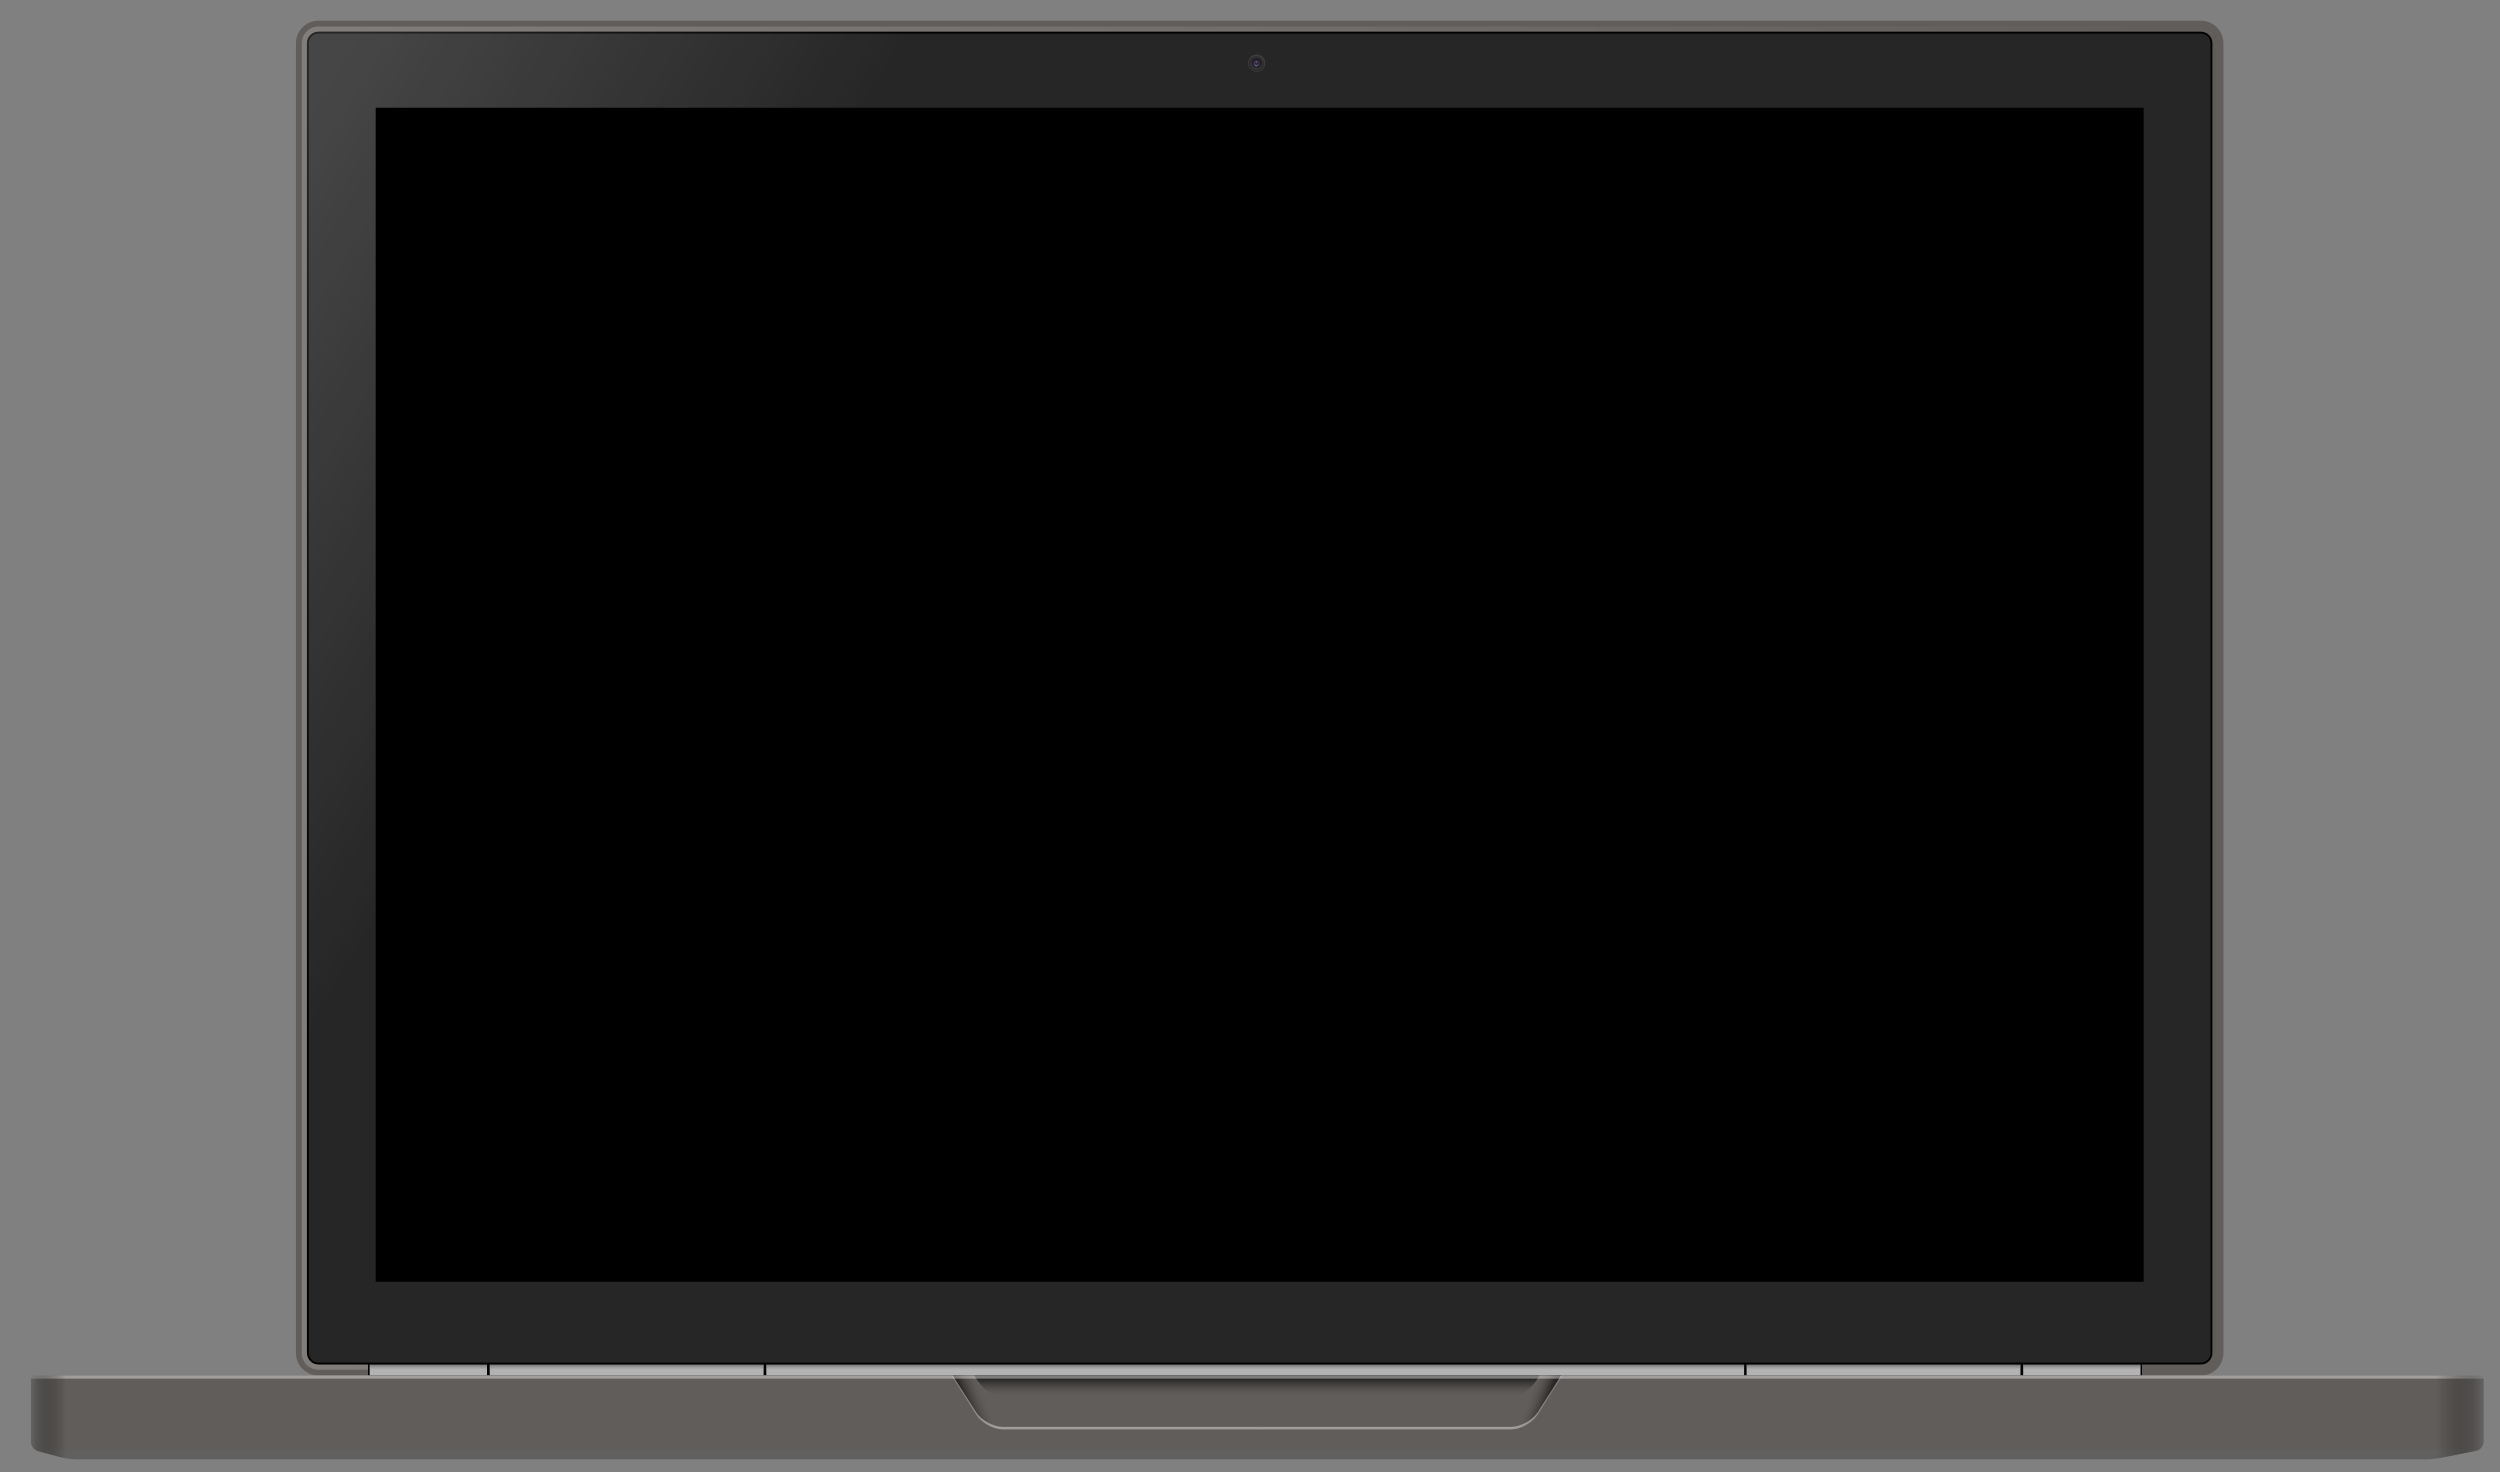 <?xml version="1.0" encoding="utf-8"?>
<!-- Generator: Adobe Illustrator 18.0.0, SVG Export Plug-In . SVG Version: 6.00 Build 0)  -->
<!DOCTYPE svg PUBLIC "-//W3C//DTD SVG 1.1//EN" "http://www.w3.org/Graphics/SVG/1.1/DTD/svg11.dtd">
<svg version="1.1" id="Layer_1" xmlns="http://www.w3.org/2000/svg" xmlns:xlink="http://www.w3.org/1999/xlink" x="0px" y="0px"
	 width="1810px" height="1066px" viewBox="0 0 1810 1066" enable-background="new 0 0 1810 1066" xml:space="preserve">
<rect x="0" y="0" width="1810" height="1066" fill="#808080" stroke="none"/>
<g>
	<path fill="#615D5A" d="M1609.75,979.59c0,8.95-7.32,16.27-16.27,16.27H230.52c-8.95,0-16.26-7.32-16.26-16.27V31.27
		c0-8.95,7.32-16.27,16.26-16.27h1362.96c8.95,0,16.27,7.32,16.27,16.27V979.59z"/>
	<linearGradient id="SVGID_1_" gradientUnits="userSpaceOnUse" x1="218.453" y1="505.427" x2="1605.547" y2="505.427">
		<stop  offset="0" style="stop-color:#FFFFFF;stop-opacity:0.2"/>
		<stop  offset="0.859" style="stop-color:#FFFFFF;stop-opacity:0.028"/>
		<stop  offset="1" style="stop-color:#FFFFFF;stop-opacity:0"/>
	</linearGradient>
	<path fill="url(#SVGID_1_)" d="M230.52,991.65c-6.65,0-12.06-5.41-12.06-12.06V31.27c0-6.65,5.41-12.06,12.06-12.06h1362.96
		c6.65,0,12.07,5.41,12.07,12.06v948.32c0,6.65-5.41,12.06-12.07,12.06H230.52z"/>
	<rect x="266.46" y="983.41" width="1284.32" height="12.44"/>
	<g>
		<rect x="267.64" y="985.61" fill="#B3B3B3" width="84.95" height="10.24"/>
		<linearGradient id="SVGID_2_" gradientUnits="userSpaceOnUse" x1="310.118" y1="991.696" x2="310.118" y2="985.912">
			<stop  offset="0" style="stop-color:#636363;stop-opacity:0"/>
			<stop  offset="0.969" style="stop-color:#262223;stop-opacity:0.969"/>
			<stop  offset="1" style="stop-color:#000000"/>
		</linearGradient>
		<rect x="267.64" y="985.61" opacity="0.8" fill="url(#SVGID_2_)" width="84.95" height="10.24"/>
	</g>
	<g>
		<rect x="354.57" y="985.61" fill="#B3B3B3" width="198.27" height="10.24"/>
		<linearGradient id="SVGID_3_" gradientUnits="userSpaceOnUse" x1="453.705" y1="991.696" x2="453.705" y2="985.912">
			<stop  offset="0" style="stop-color:#636363;stop-opacity:0"/>
			<stop  offset="0.969" style="stop-color:#262223;stop-opacity:0.969"/>
			<stop  offset="1" style="stop-color:#000000"/>
		</linearGradient>
		<rect x="354.57" y="985.61" opacity="0.8" fill="url(#SVGID_3_)" width="198.27" height="10.24"/>
	</g>
	<g>
		<rect x="554.81" y="985.61" fill="#B3B3B3" width="707.93" height="10.24"/>
		<linearGradient id="SVGID_4_" gradientUnits="userSpaceOnUse" x1="908.775" y1="991.696" x2="908.775" y2="985.912">
			<stop  offset="0" style="stop-color:#636363;stop-opacity:0"/>
			<stop  offset="0.969" style="stop-color:#262223;stop-opacity:0.969"/>
			<stop  offset="1" style="stop-color:#000000"/>
		</linearGradient>
		<rect x="554.81" y="985.61" opacity="0.8" fill="url(#SVGID_4_)" width="707.93" height="10.24"/>
	</g>
	<g>
		<rect x="1464.78" y="985.61" fill="#B3B3B3" width="84.95" height="10.24"/>
		
			<linearGradient id="SVGID_5_" gradientUnits="userSpaceOnUse" x1="-5635.244" y1="991.696" x2="-5635.244" y2="985.912" gradientTransform="matrix(-1 0 0 1 -4127.987 0)">
			<stop  offset="0" style="stop-color:#636363;stop-opacity:0"/>
			<stop  offset="0.969" style="stop-color:#262223;stop-opacity:0.969"/>
			<stop  offset="1" style="stop-color:#000000"/>
		</linearGradient>
		<rect x="1464.78" y="985.61" opacity="0.8" fill="url(#SVGID_5_)" width="84.95" height="10.24"/>
	</g>
	<g>
		<rect x="1264.54" y="985.61" fill="#B3B3B3" width="198.27" height="10.24"/>
		
			<linearGradient id="SVGID_6_" gradientUnits="userSpaceOnUse" x1="-5491.662" y1="991.696" x2="-5491.662" y2="985.912" gradientTransform="matrix(-1 0 0 1 -4127.987 0)">
			<stop  offset="0" style="stop-color:#636363;stop-opacity:0"/>
			<stop  offset="0.969" style="stop-color:#262223;stop-opacity:0.969"/>
			<stop  offset="1" style="stop-color:#000000"/>
		</linearGradient>
		<rect x="1264.54" y="985.61" opacity="0.8" fill="url(#SVGID_6_)" width="198.27" height="10.24"/>
	</g>
	<g>
		<path fill="#262626" d="M230.52,987.21c-4.2,0-7.62-3.42-7.62-7.62V31.27c0-4.2,3.42-7.62,7.62-7.62h1362.96
			c4.2,0,7.62,3.42,7.62,7.62v948.32c0,4.2-3.42,7.62-7.62,7.62H230.52z"/>
		<g>
			<path d="M1593.48,24.34c3.82,0,6.93,3.11,6.93,6.93v948.32c0,3.82-3.11,6.93-6.93,6.93H230.52c-3.82,0-6.92-3.11-6.92-6.93V31.27
				c0-3.82,3.11-6.93,6.92-6.93H1593.48 M1593.48,22.95H230.52c-4.58,0-8.31,3.73-8.31,8.31v948.32c0,4.58,3.73,8.32,8.31,8.32
				h1362.96c4.59,0,8.32-3.73,8.32-8.32V31.27C1601.8,26.68,1598.07,22.95,1593.48,22.95L1593.48,22.95z"/>
		</g>
	</g>
	<g>
		<linearGradient id="SVGID_7_" gradientUnits="userSpaceOnUse" x1="132.1" y1="227.626" x2="430.691" y2="406.78">
			<stop  offset="0" style="stop-color:#FFFFFF;stop-opacity:0.15"/>
			<stop  offset="1" style="stop-color:#FFFFFF;stop-opacity:0"/>
		</linearGradient>
		<path fill="url(#SVGID_7_)" d="M663.48,22.95H230.52c-4.58,0-8.31,3.73-8.31,8.31v773.92L663.48,22.95z"/>
	</g>
	<g>
		<g>
			<circle fill="#5D5D5F" cx="909.79" cy="45.71" r="6.1"/>
			
				<radialGradient id="SVGID_8_" cx="1840.639" cy="349.366" r="3.648" gradientTransform="matrix(1.671 0 0 1.671 -2166.236 -537.278)" gradientUnits="userSpaceOnUse">
				<stop  offset="0" style="stop-color:#000000;stop-opacity:0"/>
				<stop  offset="0.515" style="stop-color:#020202;stop-opacity:0.412"/>
				<stop  offset="0.7" style="stop-color:#090909;stop-opacity:0.56"/>
				<stop  offset="0.833" style="stop-color:#141414;stop-opacity:0.666"/>
				<stop  offset="0.939" style="stop-color:#252525;stop-opacity:0.751"/>
				<stop  offset="1" style="stop-color:#333333;stop-opacity:0.8"/>
			</radialGradient>
			<circle fill="url(#SVGID_8_)" cx="909.79" cy="45.71" r="6.1"/>
			<circle fill="#1B1A1F" cx="909.79" cy="45.71" r="3.42"/>
			<circle fill="#36284C" cx="909.79" cy="45.71" r="2.5"/>
			
				<radialGradient id="SVGID_9_" cx="1840.541" cy="350.233" r="2.864" gradientTransform="matrix(1.671 0 0 1.671 -2166.236 -537.278)" gradientUnits="userSpaceOnUse">
				<stop  offset="0" style="stop-color:#FFFFFF;stop-opacity:0.3"/>
				<stop  offset="1" style="stop-color:#000000;stop-opacity:0"/>
			</radialGradient>
			<circle fill="url(#SVGID_9_)" cx="909.79" cy="45.71" r="2.5"/>
			<g>
				<circle opacity="0.5" fill="#141414" cx="909.79" cy="45.71" r="1.38"/>
				
					<radialGradient id="SVGID_10_" cx="1840.622" cy="348.417" r="0.946" gradientTransform="matrix(1.671 0 0 1.671 -2166.236 -537.278)" gradientUnits="userSpaceOnUse">
					<stop  offset="0" style="stop-color:#FFFFFF;stop-opacity:0.3"/>
					<stop  offset="1" style="stop-color:#000000;stop-opacity:0"/>
				</radialGradient>
				<circle fill="url(#SVGID_10_)" cx="909.79" cy="45.71" r="1.38"/>
			</g>
			<linearGradient id="SVGID_11_" gradientUnits="userSpaceOnUse" x1="909.79" y1="44.735" x2="909.79" y2="45.441">
				<stop  offset="0" style="stop-color:#FFFFFF;stop-opacity:0.6"/>
				<stop  offset="1" style="stop-color:#FFFFFF;stop-opacity:0.1"/>
			</linearGradient>
			<path fill="url(#SVGID_11_)" d="M909.79,44.68c-0.3,0-0.57,0.14-0.76,0.35l0.32,0.32c0.11-0.13,0.26-0.21,0.44-0.21
				c0.18,0,0.34,0.09,0.45,0.23l0.32-0.32C910.37,44.83,910.1,44.68,909.79,44.68z"/>
		</g>
	</g>
	<g>
		<path fill="#615D5A" d="M22.39,995.85v48c0,2.98,2.36,6.05,5.24,6.82l16.63,4.43c2.88,0.77,7.68,1.4,10.66,1.4h1701.62
			c2.98,0,7.82-0.48,10.74-1.06l25.51-5.1c2.92-0.58,5.32-3.5,5.32-6.49v-48H22.39z"/>
		<path opacity="0.4" fill="#666666" d="M25.08,1049.28c0.76,0.64,1.62,1.15,2.55,1.4l16.63,4.43c2.88,0.77,7.68,1.4,10.66,1.4
			h1701.62c2.98,0,7.82-0.48,10.74-1.06l25.51-5.1c0.85-0.17,1.65-0.55,2.36-1.06H25.08z"/>
		<path fill="#615D5A" d="M688.66,995.85l18.03,28.33c3.72,5.88,12.46,10.69,19.42,10.69h152.74l0,0h31.41v-12.65v-17.96v-8.41
			H688.66z"/>
		<linearGradient id="SVGID_12_" gradientUnits="userSpaceOnUse" x1="727.106" y1="1044.171" x2="712.963" y2="1049.803">
			<stop  offset="0" style="stop-color:#636363;stop-opacity:0"/>
			<stop  offset="1" style="stop-color:#000000"/>
		</linearGradient>
		<path opacity="0.6" fill="url(#SVGID_12_)" d="M688.66,995.85l18.03,28.33c3.72,5.88,12.46,10.69,19.42,10.69h152.74l0,0h31.41
			v-12.65v-17.96v-8.41H688.66z"/>
		<path opacity="0.4" fill="#FFFFFF" d="M878.84,1033.06H726.1c-6.96,0-15.7-4.81-19.42-10.69l-16.88-26.52h-1.15l18.03,28.33
			c3.72,5.88,12.46,10.69,19.42,10.69h152.74l0,0h31.41v-1.81L878.84,1033.06L878.84,1033.06z"/>
		<g>
			<path fill="#615D5A" d="M1131.38,995.85l-18.03,28.33c-3.72,5.88-12.46,10.69-19.42,10.69H941.19l0,0h-31.41v-12.65v-17.96v-8.41
				H1131.38z"/>
			<linearGradient id="SVGID_13_" gradientUnits="userSpaceOnUse" x1="1093.236" y1="1043.576" x2="1106.924" y2="1048.892">
				<stop  offset="0" style="stop-color:#636363;stop-opacity:0"/>
				<stop  offset="1" style="stop-color:#000000"/>
			</linearGradient>
			<path opacity="0.6" fill="url(#SVGID_13_)" d="M1131.38,995.85l-18.03,28.33c-3.72,5.88-12.46,10.69-19.42,10.69H941.19l0,0
				h-31.41v-12.65v-17.96v-8.41H1131.38z"/>
			<path opacity="0.4" fill="#FFFFFF" d="M941.19,1033.06h152.74c6.96,0,15.7-4.81,19.42-10.69l16.88-26.52h1.15l-18.03,28.33
				c-3.72,5.88-12.46,10.69-19.42,10.69H941.19l0,0h-31.41v-1.81L941.19,1033.06L941.19,1033.06z"/>
			<linearGradient id="SVGID_14_" gradientUnits="userSpaceOnUse" x1="910.018" y1="1012.79" x2="910.018" y2="998.312">
				<stop  offset="0" style="stop-color:#636363;stop-opacity:0"/>
				<stop  offset="1" style="stop-color:#000000"/>
			</linearGradient>
			<path opacity="0.6" fill="url(#SVGID_14_)" d="M910.25,995.85h-0.46h-204.3c3.01,5.58,9.22,14.21,18.86,14.21
				c13.81,0,175.69,0,185.44,0c0.3,0,0.46,0,0.46,0c9.75,0,171.62,0,185.44,0c9.64,0,15.85-8.63,18.86-14.21H910.25z"/>
		</g>
		<rect x="22.39" y="995.85" opacity="0.4" fill="#FFFFFF" width="1775.72" height="2.3"/>
		<linearGradient id="SVGID_15_" gradientUnits="userSpaceOnUse" x1="48.082" y1="1026.18" x2="22.282" y2="1026.18">
			<stop  offset="0" style="stop-color:#000000;stop-opacity:0"/>
			<stop  offset="0.18" style="stop-color:#050505;stop-opacity:0.18"/>
			<stop  offset="0.382" style="stop-color:#121212;stop-opacity:0.382"/>
			<stop  offset="0.595" style="stop-color:#292929;stop-opacity:0.595"/>
			<stop  offset="0.813" style="stop-color:#484848;stop-opacity:0.813"/>
			<stop  offset="1" style="stop-color:#696969"/>
		</linearGradient>
		<path opacity="0.6" fill="url(#SVGID_15_)" d="M56.77,995.85H22.39v48c0,2.98,2.36,6.05,5.24,6.82l16.63,4.43
			c2.88,0.77,7.68,1.4,10.66,1.4h1.85V995.85z"/>
		<linearGradient id="SVGID_16_" gradientUnits="userSpaceOnUse" x1="1763.73" y1="1025.923" x2="1798.11" y2="1025.923">
			<stop  offset="0" style="stop-color:#000000;stop-opacity:0"/>
			<stop  offset="0.18" style="stop-color:#050505;stop-opacity:0.18"/>
			<stop  offset="0.382" style="stop-color:#121212;stop-opacity:0.382"/>
			<stop  offset="0.595" style="stop-color:#292929;stop-opacity:0.595"/>
			<stop  offset="0.813" style="stop-color:#484848;stop-opacity:0.813"/>
			<stop  offset="1" style="stop-color:#696969"/>
		</linearGradient>
		<path opacity="0.6" fill="url(#SVGID_16_)" d="M1763.73,995.85v60.14c1.31-0.16,2.54-0.35,3.55-0.55l25.51-5.1
			c2.92-0.58,5.32-3.5,5.32-6.49v-48H1763.73z"/>
	</g>
</g>
<rect x="272" y="78" width="1280" height="850"/>
</svg>

